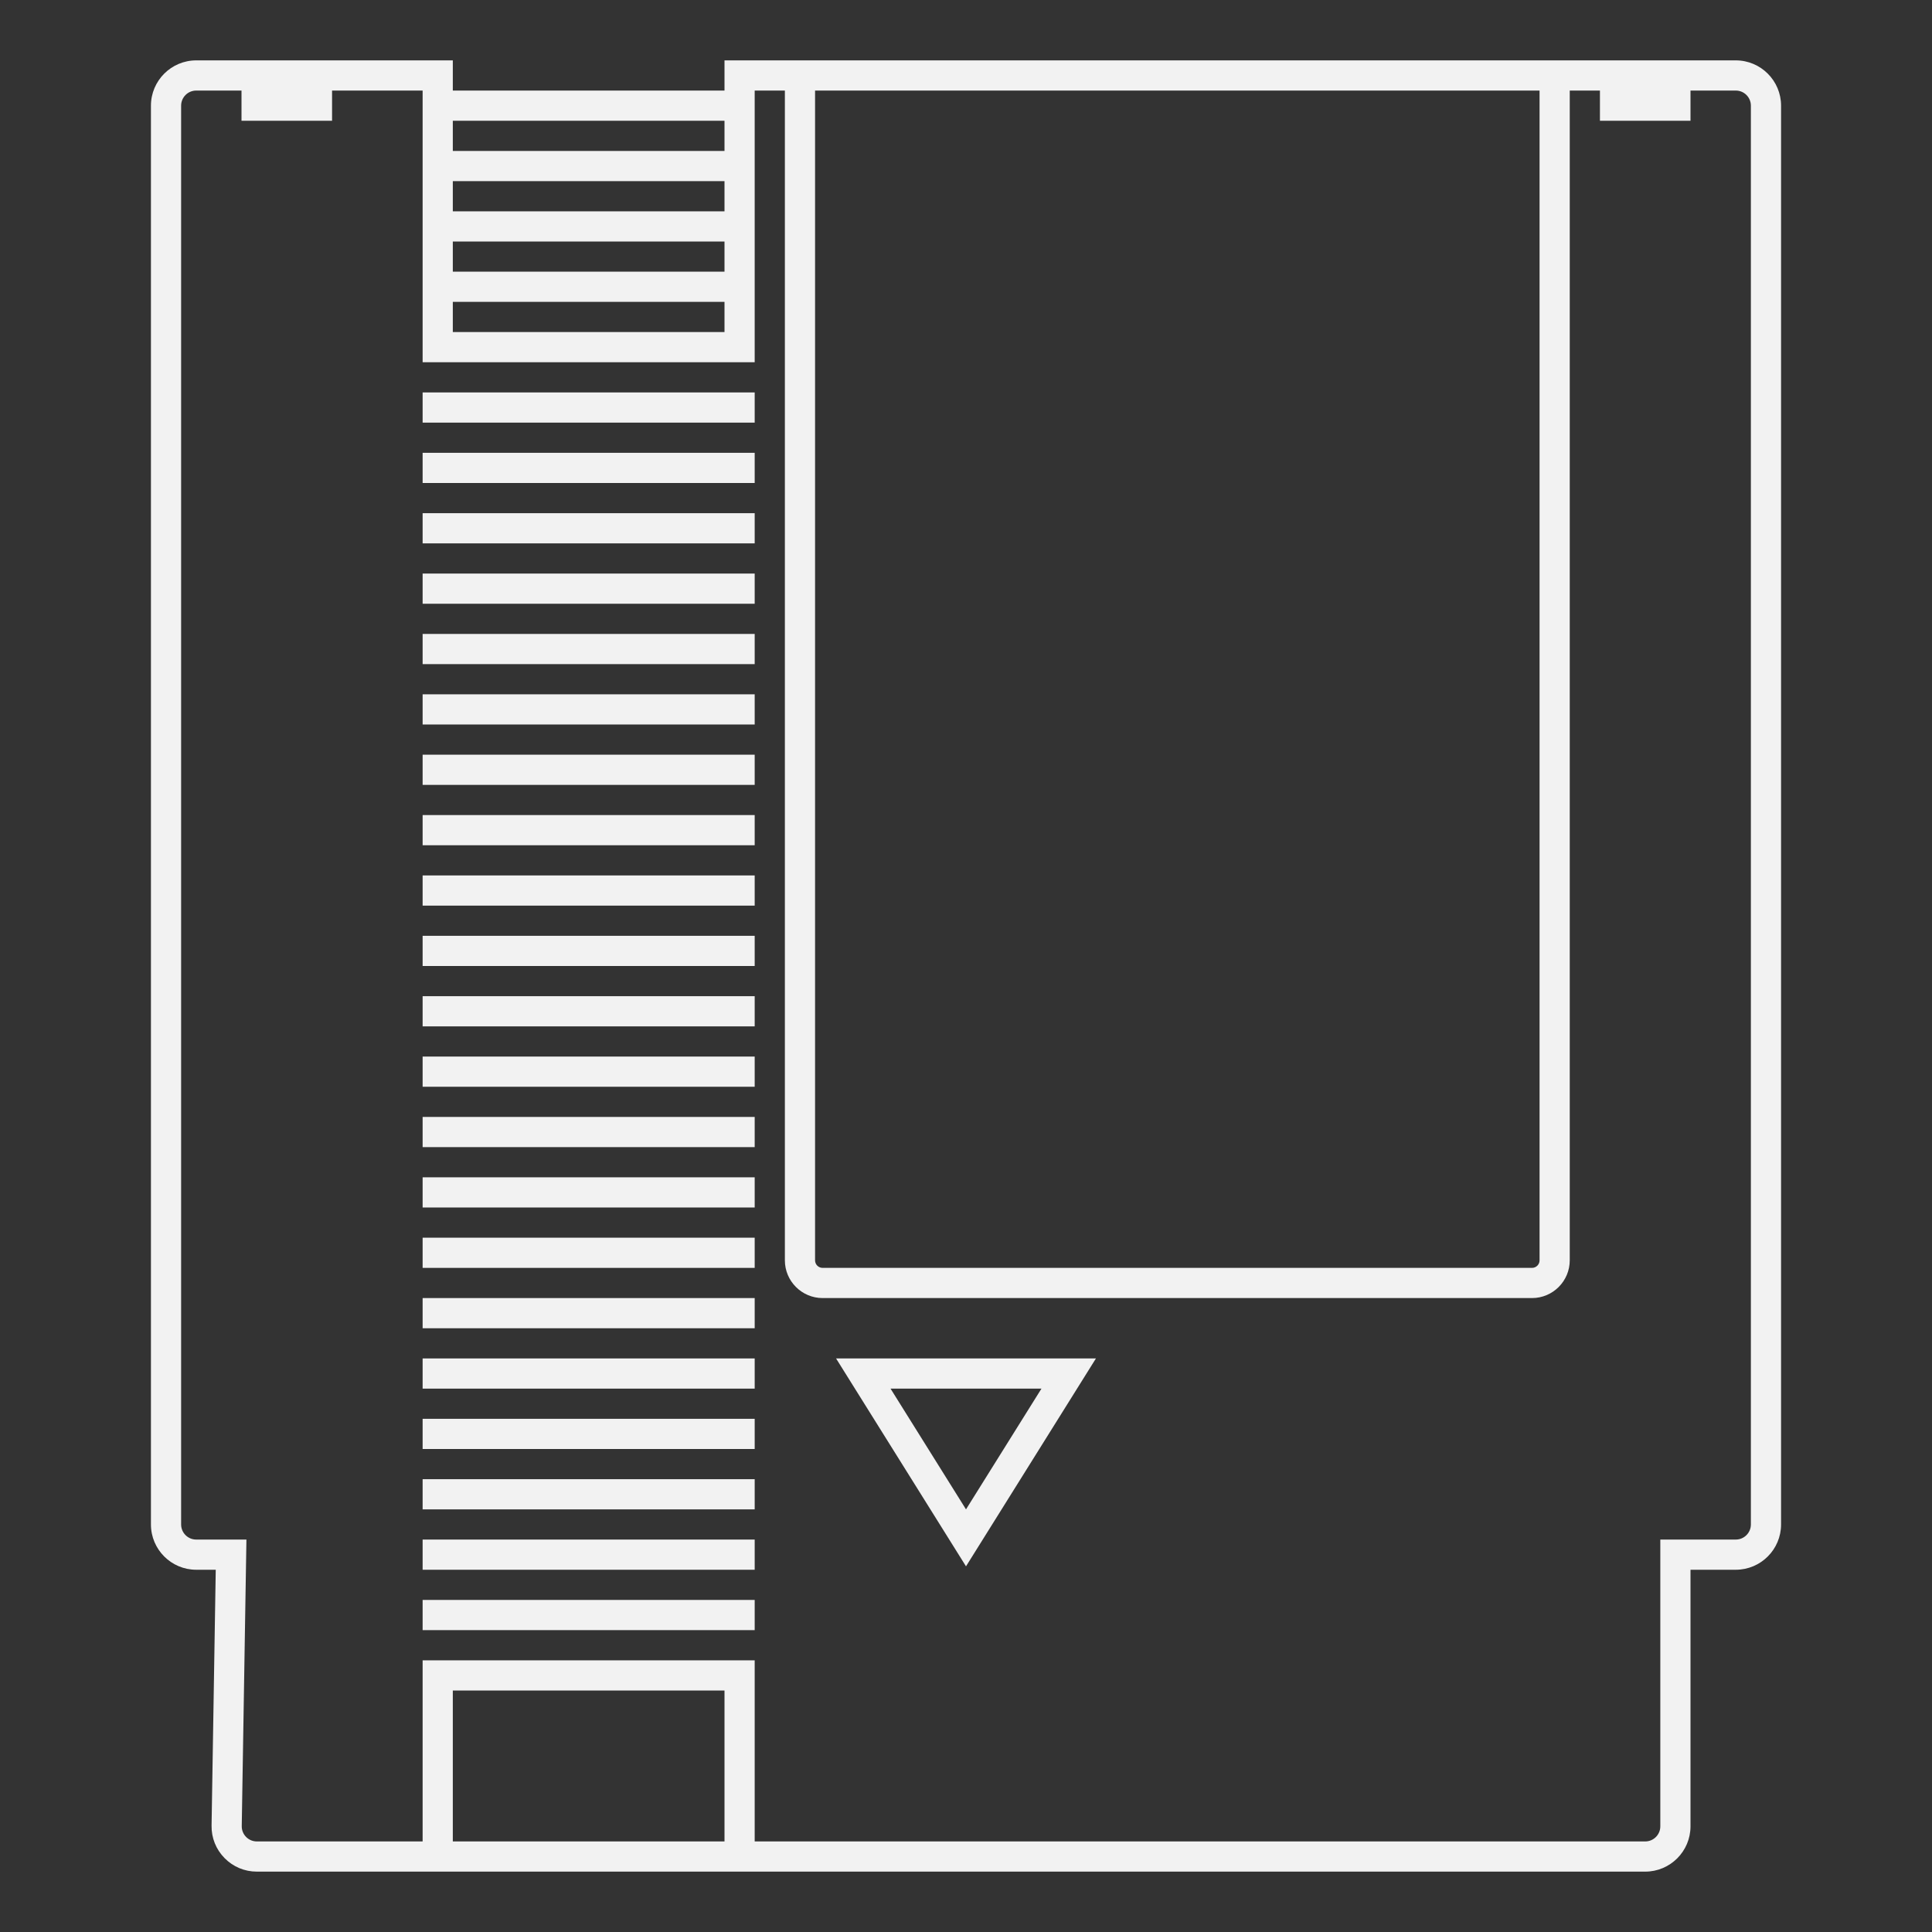 <?xml version="1.0" encoding="UTF-8" standalone="no"?>
<svg
   xmlns:dc="http://purl.org/dc/elements/1.1/"
   xmlns:cc="http://creativecommons.org/ns#"
   xmlns:rdf="http://www.w3.org/1999/02/22-rdf-syntax-ns#"
   xmlns:svg="http://www.w3.org/2000/svg"
   xmlns="http://www.w3.org/2000/svg"
   viewBox="0 0 320 320"
   height="320"
   width="320"
   xml:space="preserve"
   version="1.1"
   id="svg2"><rect x="0" y="0" width="320" height="320" fill="#333333" stroke="none"/><defs
     id="defs6"><clipPath
       id="clipPath62"
       clipPathUnits="userSpaceOnUse"><path
         id="path64"
         d="M 0,256 256,256 256,0 0,0 0,256 Z" /></clipPath></defs><g
     transform="matrix(1.25,0,0,-1.25,0,320)"
     id="g10"><path
       id="path12"
       style="fill:#f2f2f2;fill-opacity:1;fill-rule:nonzero;stroke:none"
       d="m 56,40 44,0 0,4 -44,0 0,-4 z" /><path
       id="path14"
       style="fill:#f2f2f2;fill-opacity:1;fill-rule:nonzero;stroke:none"
       d="m 56,48 44,0 0,4 -44,0 0,-4 z" /><path
       id="path16"
       style="fill:#f2f2f2;fill-opacity:1;fill-rule:nonzero;stroke:none"
       d="m 56,56 44,0 0,4 -44,0 0,-4 z" /><path
       id="path18"
       style="fill:#f2f2f2;fill-opacity:1;fill-rule:nonzero;stroke:none"
       d="m 56,64 44,0 0,4 -44,0 0,-4 z" /><path
       id="path20"
       style="fill:#f2f2f2;fill-opacity:1;fill-rule:nonzero;stroke:none"
       d="m 56,72 44,0 0,4 -44,0 0,-4 z" /><path
       id="path22"
       style="fill:#f2f2f2;fill-opacity:1;fill-rule:nonzero;stroke:none"
       d="m 56,80 44,0 0,4 -44,0 0,-4 z" /><path
       id="path24"
       style="fill:#f2f2f2;fill-opacity:1;fill-rule:nonzero;stroke:none"
       d="m 56,88 44,0 0,4 -44,0 0,-4 z" /><path
       id="path26"
       style="fill:#f2f2f2;fill-opacity:1;fill-rule:nonzero;stroke:none"
       d="m 56,96 44,0 0,4 -44,0 0,-4 z" /><path
       id="path28"
       style="fill:#f2f2f2;fill-opacity:1;fill-rule:nonzero;stroke:none"
       d="m 56,104 44,0 0,4 -44,0 0,-4 z" /><path
       id="path30"
       style="fill:#f2f2f2;fill-opacity:1;fill-rule:nonzero;stroke:none"
       d="m 56,112 44,0 0,4 -44,0 0,-4 z" /><path
       id="path32"
       style="fill:#f2f2f2;fill-opacity:1;fill-rule:nonzero;stroke:none"
       d="m 56,120 44,0 0,4 -44,0 0,-4 z" /><path
       id="path34"
       style="fill:#f2f2f2;fill-opacity:1;fill-rule:nonzero;stroke:none"
       d="m 56,128 44,0 0,4 -44,0 0,-4 z" /><path
       id="path36"
       style="fill:#f2f2f2;fill-opacity:1;fill-rule:nonzero;stroke:none"
       d="m 56,136 44,0 0,4 -44,0 0,-4 z" /><path
       id="path38"
       style="fill:#f2f2f2;fill-opacity:1;fill-rule:nonzero;stroke:none"
       d="m 56,144 44,0 0,4 -44,0 0,-4 z" /><path
       id="path40"
       style="fill:#f2f2f2;fill-opacity:1;fill-rule:nonzero;stroke:none"
       d="m 56,152 44,0 0,4 -44,0 0,-4 z" /><path
       id="path42"
       style="fill:#f2f2f2;fill-opacity:1;fill-rule:nonzero;stroke:none"
       d="m 56,160 44,0 0,4 -44,0 0,-4 z" /><path
       id="path44"
       style="fill:#f2f2f2;fill-opacity:1;fill-rule:nonzero;stroke:none"
       d="m 56,168 44,0 0,4 -44,0 0,-4 z" /><path
       id="path46"
       style="fill:#f2f2f2;fill-opacity:1;fill-rule:nonzero;stroke:none"
       d="m 56,176 44,0 0,4 -44,0 0,-4 z" /><path
       id="path48"
       style="fill:#f2f2f2;fill-opacity:1;fill-rule:nonzero;stroke:none"
       d="m 56,184 44,0 0,4 -44,0 0,-4 z" /><path
       id="path50"
       style="fill:#f2f2f2;fill-opacity:1;fill-rule:nonzero;stroke:none"
       d="m 56,192 44,0 0,4 -44,0 0,-4 z" /><path
       id="path52"
       style="fill:#f2f2f2;fill-opacity:1;fill-rule:nonzero;stroke:none"
       d="m 56,200 44,0 0,4 -44,0 0,-4 z" /><g
       transform="translate(128,56)"
       id="g54"><path
         id="path56"
         style="fill:#f2f2f2;fill-opacity:1;fill-rule:nonzero;stroke:none"
         d="M 0,0 -10,16 10,16 0,0 Z m -10,20 -7.217,0 3.825,-6.12 10,-16 3.392,-5.427 3.392,5.427 10,16 L 17.217,20 10,20 -10,20 Z" /></g><g
       id="g58"><g
         clip-path="url(#clipPath62)"
         id="g60"><g
           transform="translate(232,54)"
           id="g66"><path
             id="path68"
             style="fill:#f2f2f2;fill-opacity:1;fill-rule:nonzero;stroke:none"
             d="m 0,0 c 0,-1.104 -0.896,-2 -2,-2 l -10,0 0,-38 c 0,-1.104 -0.896,-2 -2,-2 l -118,0 0,24 -44,0 0,-24 -21.967,0 c -1.117,0 -2.018,0.915 -2,2.032 L -199.347,-2 -206,-2 c -1.104,0 -2,0.896 -2,2 l 0,188 c 0,1.104 0.896,2 2,2 l 6,0 0,-4 12,0 0,4 12,0 0,-4 0,-4 0,-4 0,-4 0,-4 0,-4 0,-4 0,-4 0,-4 4,0 36,0 4,0 0,4 0,4 0,4 0,4 0,4 0,4 0,4 0,4 0,4 4,0 0,-155 c 0,-2.757 2.243,-5 5,-5 l 94,0 c 2.757,0 5,2.243 5,5 l 0,155 4,0 0,-4 12,0 0,4 6,0 c 1.104,0 2,-0.896 2,-2 L 0,0 Z m -172,-22 36,0 0,-20 -36,0 0,20 z m 0,184 36,0 0,-4 -36,0 0,4 z m 0,8 36,0 0,-4 -36,0 0,4 z m 0,8 36,0 0,-4 -36,0 0,4 z m 0,8 36,0 0,-4 -36,0 0,4 z m 48,4 96,0 0,-155 c 0,-0.553 -0.447,-1 -1,-1 l -94,0 c -0.552,0 -1,0.447 -1,1 l 0,155 z m 122,4 -22,0 -4,0 -96,0 -4,0 -8,0 0,-4 -36,0 0,4 -34,0 c -3.309,0 -6,-2.691 -6,-6 l 0,-188 c 0,-3.309 2.691,-6 6,-6 l 2.587,0 -0.553,-33.902 c -0.027,-1.621 0.585,-3.151 1.722,-4.306 1.137,-1.155 2.656,-1.792 4.277,-1.792 l 21.967,0 44,0 118,0 c 3.309,0 6,2.691 6,6 l 0,34 6,0 c 3.309,0 6,2.691 6,6 l 0,188 c 0,3.309 -2.691,6 -6,6" /></g></g></g></g></svg>
